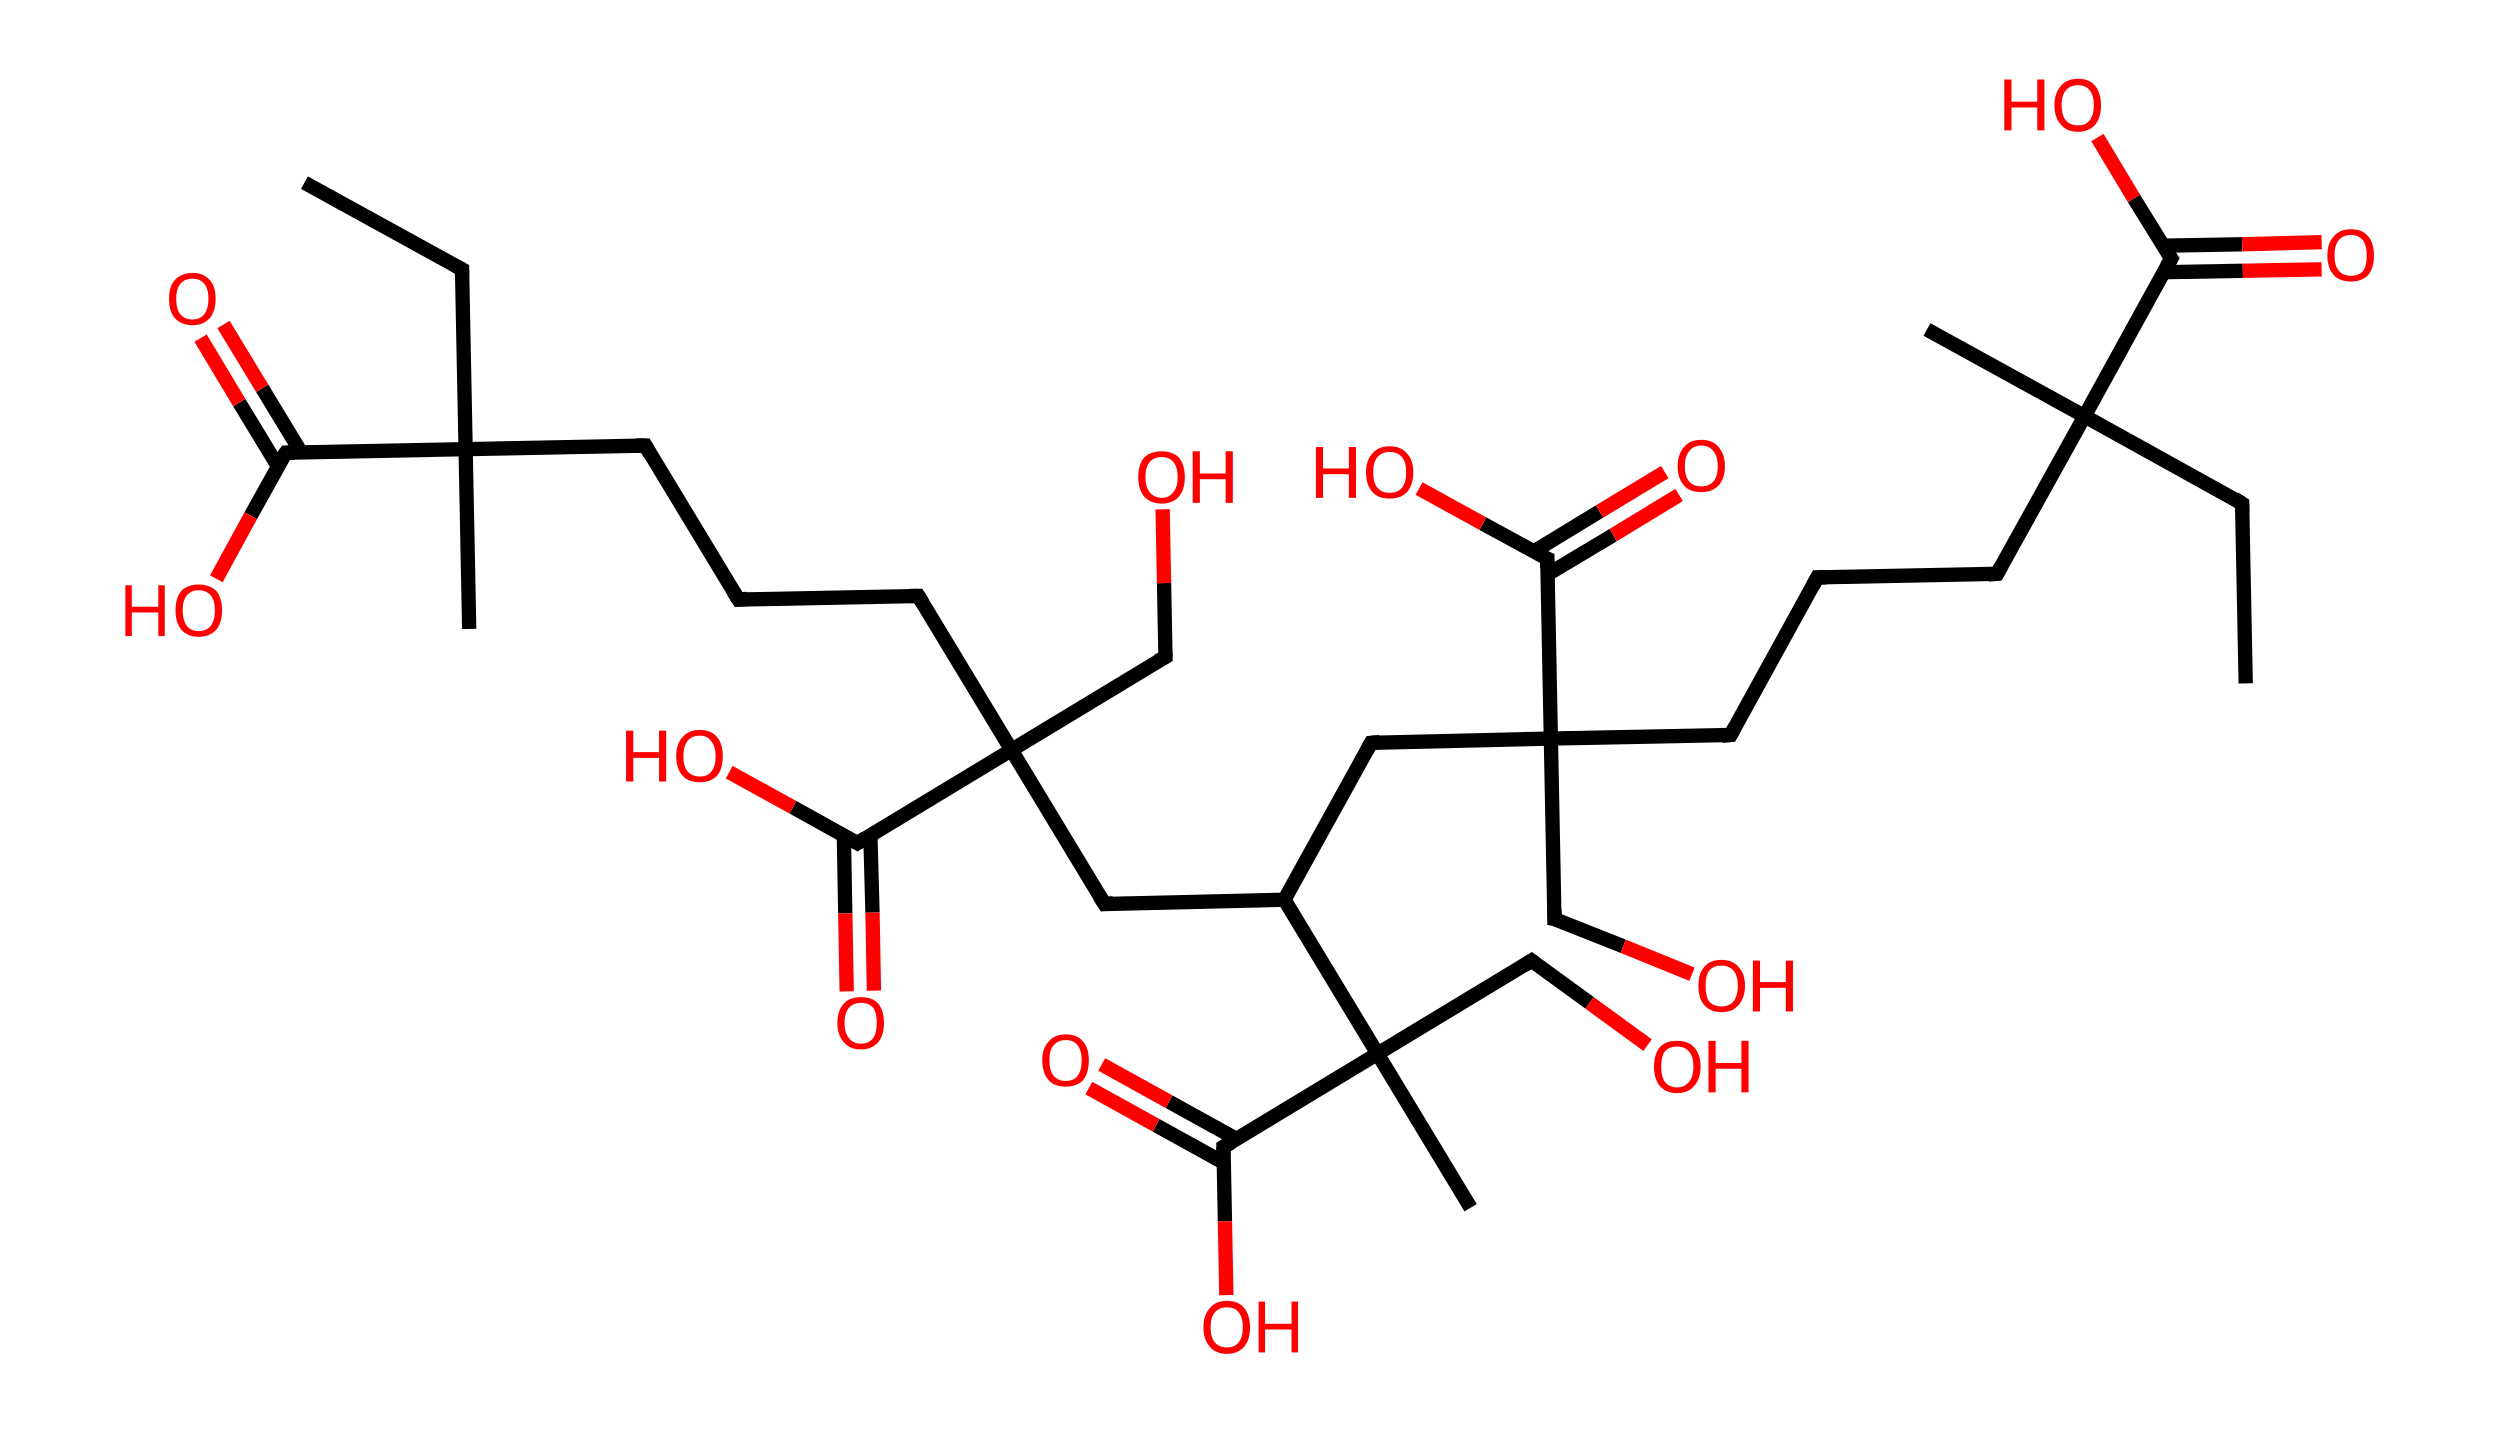 <?xml version='1.0' encoding='ASCII' standalone='yes'?>
<svg xmlns="http://www.w3.org/2000/svg" xmlns:rdkit="http://www.rdkit.org/xml" xmlns:xlink="http://www.w3.org/1999/xlink" version="1.1" baseProfile="full" xml:space="preserve" width="349px" height="200px" viewBox="0 0 349 200">
<!-- END OF HEADER -->
<rect style="opacity:1.0;fill:#FFFFFF;stroke:none" width="349.0" height="200.0" x="0.0" y="0.0"> </rect>
<path class="bond-0 atom-0 atom-1" d="M 313.5,95.4 L 313.0,70.3" style="fill:none;fill-rule:evenodd;stroke:#000000;stroke-width:2.0px;stroke-linecap:butt;stroke-linejoin:miter;stroke-opacity:1"/>
<path class="bond-1 atom-1 atom-2" d="M 313.0,70.3 L 291.0,58.1" style="fill:none;fill-rule:evenodd;stroke:#000000;stroke-width:2.0px;stroke-linecap:butt;stroke-linejoin:miter;stroke-opacity:1"/>
<path class="bond-2 atom-2 atom-3" d="M 291.0,58.1 L 269.0,46.0" style="fill:none;fill-rule:evenodd;stroke:#000000;stroke-width:2.0px;stroke-linecap:butt;stroke-linejoin:miter;stroke-opacity:1"/>
<path class="bond-3 atom-2 atom-4" d="M 291.0,58.1 L 278.8,80.1" style="fill:none;fill-rule:evenodd;stroke:#000000;stroke-width:2.0px;stroke-linecap:butt;stroke-linejoin:miter;stroke-opacity:1"/>
<path class="bond-4 atom-4 atom-5" d="M 278.8,80.1 L 253.7,80.6" style="fill:none;fill-rule:evenodd;stroke:#000000;stroke-width:2.0px;stroke-linecap:butt;stroke-linejoin:miter;stroke-opacity:1"/>
<path class="bond-5 atom-5 atom-6" d="M 253.7,80.6 L 241.6,102.6" style="fill:none;fill-rule:evenodd;stroke:#000000;stroke-width:2.0px;stroke-linecap:butt;stroke-linejoin:miter;stroke-opacity:1"/>
<path class="bond-6 atom-6 atom-7" d="M 241.6,102.6 L 216.5,103.1" style="fill:none;fill-rule:evenodd;stroke:#000000;stroke-width:2.0px;stroke-linecap:butt;stroke-linejoin:miter;stroke-opacity:1"/>
<path class="bond-7 atom-7 atom-8" d="M 216.5,103.1 L 217.0,128.3" style="fill:none;fill-rule:evenodd;stroke:#000000;stroke-width:2.0px;stroke-linecap:butt;stroke-linejoin:miter;stroke-opacity:1"/>
<path class="bond-8 atom-8 atom-9" d="M 217.0,128.3 L 226.6,132.1" style="fill:none;fill-rule:evenodd;stroke:#000000;stroke-width:2.0px;stroke-linecap:butt;stroke-linejoin:miter;stroke-opacity:1"/>
<path class="bond-8 atom-8 atom-9" d="M 226.6,132.1 L 236.2,136.0" style="fill:none;fill-rule:evenodd;stroke:#FF0000;stroke-width:2.0px;stroke-linecap:butt;stroke-linejoin:miter;stroke-opacity:1"/>
<path class="bond-9 atom-7 atom-10" d="M 216.5,103.1 L 191.4,103.7" style="fill:none;fill-rule:evenodd;stroke:#000000;stroke-width:2.0px;stroke-linecap:butt;stroke-linejoin:miter;stroke-opacity:1"/>
<path class="bond-10 atom-10 atom-11" d="M 191.4,103.7 L 179.3,125.6" style="fill:none;fill-rule:evenodd;stroke:#000000;stroke-width:2.0px;stroke-linecap:butt;stroke-linejoin:miter;stroke-opacity:1"/>
<path class="bond-11 atom-11 atom-12" d="M 179.3,125.6 L 154.2,126.2" style="fill:none;fill-rule:evenodd;stroke:#000000;stroke-width:2.0px;stroke-linecap:butt;stroke-linejoin:miter;stroke-opacity:1"/>
<path class="bond-12 atom-12 atom-13" d="M 154.2,126.2 L 141.2,104.7" style="fill:none;fill-rule:evenodd;stroke:#000000;stroke-width:2.0px;stroke-linecap:butt;stroke-linejoin:miter;stroke-opacity:1"/>
<path class="bond-13 atom-13 atom-14" d="M 141.2,104.7 L 162.7,91.7" style="fill:none;fill-rule:evenodd;stroke:#000000;stroke-width:2.0px;stroke-linecap:butt;stroke-linejoin:miter;stroke-opacity:1"/>
<path class="bond-14 atom-14 atom-15" d="M 162.7,91.7 L 162.5,81.4" style="fill:none;fill-rule:evenodd;stroke:#000000;stroke-width:2.0px;stroke-linecap:butt;stroke-linejoin:miter;stroke-opacity:1"/>
<path class="bond-14 atom-14 atom-15" d="M 162.5,81.4 L 162.3,71.1" style="fill:none;fill-rule:evenodd;stroke:#FF0000;stroke-width:2.0px;stroke-linecap:butt;stroke-linejoin:miter;stroke-opacity:1"/>
<path class="bond-15 atom-13 atom-16" d="M 141.2,104.7 L 128.2,83.2" style="fill:none;fill-rule:evenodd;stroke:#000000;stroke-width:2.0px;stroke-linecap:butt;stroke-linejoin:miter;stroke-opacity:1"/>
<path class="bond-16 atom-16 atom-17" d="M 128.2,83.2 L 103.1,83.7" style="fill:none;fill-rule:evenodd;stroke:#000000;stroke-width:2.0px;stroke-linecap:butt;stroke-linejoin:miter;stroke-opacity:1"/>
<path class="bond-17 atom-17 atom-18" d="M 103.1,83.7 L 90.1,62.2" style="fill:none;fill-rule:evenodd;stroke:#000000;stroke-width:2.0px;stroke-linecap:butt;stroke-linejoin:miter;stroke-opacity:1"/>
<path class="bond-18 atom-18 atom-19" d="M 90.1,62.2 L 65.0,62.7" style="fill:none;fill-rule:evenodd;stroke:#000000;stroke-width:2.0px;stroke-linecap:butt;stroke-linejoin:miter;stroke-opacity:1"/>
<path class="bond-19 atom-19 atom-20" d="M 65.0,62.7 L 65.5,87.8" style="fill:none;fill-rule:evenodd;stroke:#000000;stroke-width:2.0px;stroke-linecap:butt;stroke-linejoin:miter;stroke-opacity:1"/>
<path class="bond-20 atom-19 atom-21" d="M 65.0,62.7 L 64.5,37.6" style="fill:none;fill-rule:evenodd;stroke:#000000;stroke-width:2.0px;stroke-linecap:butt;stroke-linejoin:miter;stroke-opacity:1"/>
<path class="bond-21 atom-21 atom-22" d="M 64.5,37.6 L 42.5,25.5" style="fill:none;fill-rule:evenodd;stroke:#000000;stroke-width:2.0px;stroke-linecap:butt;stroke-linejoin:miter;stroke-opacity:1"/>
<path class="bond-22 atom-19 atom-23" d="M 65.0,62.7 L 39.9,63.2" style="fill:none;fill-rule:evenodd;stroke:#000000;stroke-width:2.0px;stroke-linecap:butt;stroke-linejoin:miter;stroke-opacity:1"/>
<path class="bond-23 atom-23 atom-24" d="M 42.0,63.1 L 36.6,54.2" style="fill:none;fill-rule:evenodd;stroke:#000000;stroke-width:2.0px;stroke-linecap:butt;stroke-linejoin:miter;stroke-opacity:1"/>
<path class="bond-23 atom-23 atom-24" d="M 36.6,54.2 L 31.2,45.3" style="fill:none;fill-rule:evenodd;stroke:#FF0000;stroke-width:2.0px;stroke-linecap:butt;stroke-linejoin:miter;stroke-opacity:1"/>
<path class="bond-23 atom-23 atom-24" d="M 38.8,65.1 L 33.4,56.2" style="fill:none;fill-rule:evenodd;stroke:#000000;stroke-width:2.0px;stroke-linecap:butt;stroke-linejoin:miter;stroke-opacity:1"/>
<path class="bond-23 atom-23 atom-24" d="M 33.4,56.2 L 28.0,47.2" style="fill:none;fill-rule:evenodd;stroke:#FF0000;stroke-width:2.0px;stroke-linecap:butt;stroke-linejoin:miter;stroke-opacity:1"/>
<path class="bond-24 atom-23 atom-25" d="M 39.9,63.2 L 35.0,72.0" style="fill:none;fill-rule:evenodd;stroke:#000000;stroke-width:2.0px;stroke-linecap:butt;stroke-linejoin:miter;stroke-opacity:1"/>
<path class="bond-24 atom-23 atom-25" d="M 35.0,72.0 L 30.2,80.8" style="fill:none;fill-rule:evenodd;stroke:#FF0000;stroke-width:2.0px;stroke-linecap:butt;stroke-linejoin:miter;stroke-opacity:1"/>
<path class="bond-25 atom-13 atom-26" d="M 141.2,104.7 L 119.7,117.7" style="fill:none;fill-rule:evenodd;stroke:#000000;stroke-width:2.0px;stroke-linecap:butt;stroke-linejoin:miter;stroke-opacity:1"/>
<path class="bond-26 atom-26 atom-27" d="M 117.8,116.6 L 118.0,127.5" style="fill:none;fill-rule:evenodd;stroke:#000000;stroke-width:2.0px;stroke-linecap:butt;stroke-linejoin:miter;stroke-opacity:1"/>
<path class="bond-26 atom-26 atom-27" d="M 118.0,127.5 L 118.2,138.4" style="fill:none;fill-rule:evenodd;stroke:#FF0000;stroke-width:2.0px;stroke-linecap:butt;stroke-linejoin:miter;stroke-opacity:1"/>
<path class="bond-26 atom-26 atom-27" d="M 121.5,116.5 L 121.8,127.4" style="fill:none;fill-rule:evenodd;stroke:#000000;stroke-width:2.0px;stroke-linecap:butt;stroke-linejoin:miter;stroke-opacity:1"/>
<path class="bond-26 atom-26 atom-27" d="M 121.8,127.4 L 122.0,138.3" style="fill:none;fill-rule:evenodd;stroke:#FF0000;stroke-width:2.0px;stroke-linecap:butt;stroke-linejoin:miter;stroke-opacity:1"/>
<path class="bond-27 atom-26 atom-28" d="M 119.7,117.7 L 110.7,112.7" style="fill:none;fill-rule:evenodd;stroke:#000000;stroke-width:2.0px;stroke-linecap:butt;stroke-linejoin:miter;stroke-opacity:1"/>
<path class="bond-27 atom-26 atom-28" d="M 110.7,112.7 L 101.8,107.8" style="fill:none;fill-rule:evenodd;stroke:#FF0000;stroke-width:2.0px;stroke-linecap:butt;stroke-linejoin:miter;stroke-opacity:1"/>
<path class="bond-28 atom-11 atom-29" d="M 179.3,125.6 L 192.3,147.1" style="fill:none;fill-rule:evenodd;stroke:#000000;stroke-width:2.0px;stroke-linecap:butt;stroke-linejoin:miter;stroke-opacity:1"/>
<path class="bond-29 atom-29 atom-30" d="M 192.3,147.1 L 205.3,168.6" style="fill:none;fill-rule:evenodd;stroke:#000000;stroke-width:2.0px;stroke-linecap:butt;stroke-linejoin:miter;stroke-opacity:1"/>
<path class="bond-30 atom-29 atom-31" d="M 192.3,147.1 L 213.8,134.1" style="fill:none;fill-rule:evenodd;stroke:#000000;stroke-width:2.0px;stroke-linecap:butt;stroke-linejoin:miter;stroke-opacity:1"/>
<path class="bond-31 atom-31 atom-32" d="M 213.8,134.1 L 221.9,140.0" style="fill:none;fill-rule:evenodd;stroke:#000000;stroke-width:2.0px;stroke-linecap:butt;stroke-linejoin:miter;stroke-opacity:1"/>
<path class="bond-31 atom-31 atom-32" d="M 221.9,140.0 L 230.0,145.9" style="fill:none;fill-rule:evenodd;stroke:#FF0000;stroke-width:2.0px;stroke-linecap:butt;stroke-linejoin:miter;stroke-opacity:1"/>
<path class="bond-32 atom-29 atom-33" d="M 192.3,147.1 L 170.8,160.1" style="fill:none;fill-rule:evenodd;stroke:#000000;stroke-width:2.0px;stroke-linecap:butt;stroke-linejoin:miter;stroke-opacity:1"/>
<path class="bond-33 atom-33 atom-34" d="M 172.6,159.0 L 163.2,153.8" style="fill:none;fill-rule:evenodd;stroke:#000000;stroke-width:2.0px;stroke-linecap:butt;stroke-linejoin:miter;stroke-opacity:1"/>
<path class="bond-33 atom-33 atom-34" d="M 163.2,153.8 L 153.8,148.6" style="fill:none;fill-rule:evenodd;stroke:#FF0000;stroke-width:2.0px;stroke-linecap:butt;stroke-linejoin:miter;stroke-opacity:1"/>
<path class="bond-33 atom-33 atom-34" d="M 170.8,162.3 L 161.4,157.1" style="fill:none;fill-rule:evenodd;stroke:#000000;stroke-width:2.0px;stroke-linecap:butt;stroke-linejoin:miter;stroke-opacity:1"/>
<path class="bond-33 atom-33 atom-34" d="M 161.4,157.1 L 152.0,151.9" style="fill:none;fill-rule:evenodd;stroke:#FF0000;stroke-width:2.0px;stroke-linecap:butt;stroke-linejoin:miter;stroke-opacity:1"/>
<path class="bond-34 atom-33 atom-35" d="M 170.8,160.1 L 171.0,170.5" style="fill:none;fill-rule:evenodd;stroke:#000000;stroke-width:2.0px;stroke-linecap:butt;stroke-linejoin:miter;stroke-opacity:1"/>
<path class="bond-34 atom-33 atom-35" d="M 171.0,170.5 L 171.2,180.8" style="fill:none;fill-rule:evenodd;stroke:#FF0000;stroke-width:2.0px;stroke-linecap:butt;stroke-linejoin:miter;stroke-opacity:1"/>
<path class="bond-35 atom-7 atom-36" d="M 216.5,103.1 L 216.0,78.0" style="fill:none;fill-rule:evenodd;stroke:#000000;stroke-width:2.0px;stroke-linecap:butt;stroke-linejoin:miter;stroke-opacity:1"/>
<path class="bond-36 atom-36 atom-37" d="M 216.0,80.2 L 225.2,74.7" style="fill:none;fill-rule:evenodd;stroke:#000000;stroke-width:2.0px;stroke-linecap:butt;stroke-linejoin:miter;stroke-opacity:1"/>
<path class="bond-36 atom-36 atom-37" d="M 225.2,74.7 L 234.4,69.1" style="fill:none;fill-rule:evenodd;stroke:#FF0000;stroke-width:2.0px;stroke-linecap:butt;stroke-linejoin:miter;stroke-opacity:1"/>
<path class="bond-36 atom-36 atom-37" d="M 214.1,77.0 L 223.3,71.4" style="fill:none;fill-rule:evenodd;stroke:#000000;stroke-width:2.0px;stroke-linecap:butt;stroke-linejoin:miter;stroke-opacity:1"/>
<path class="bond-36 atom-36 atom-37" d="M 223.3,71.4 L 232.4,65.9" style="fill:none;fill-rule:evenodd;stroke:#FF0000;stroke-width:2.0px;stroke-linecap:butt;stroke-linejoin:miter;stroke-opacity:1"/>
<path class="bond-37 atom-36 atom-38" d="M 216.0,78.0 L 207.0,73.1" style="fill:none;fill-rule:evenodd;stroke:#000000;stroke-width:2.0px;stroke-linecap:butt;stroke-linejoin:miter;stroke-opacity:1"/>
<path class="bond-37 atom-36 atom-38" d="M 207.0,73.1 L 198.1,68.2" style="fill:none;fill-rule:evenodd;stroke:#FF0000;stroke-width:2.0px;stroke-linecap:butt;stroke-linejoin:miter;stroke-opacity:1"/>
<path class="bond-38 atom-2 atom-39" d="M 291.0,58.1 L 303.1,36.1" style="fill:none;fill-rule:evenodd;stroke:#000000;stroke-width:2.0px;stroke-linecap:butt;stroke-linejoin:miter;stroke-opacity:1"/>
<path class="bond-39 atom-39 atom-40" d="M 302.0,38.0 L 313.1,37.8" style="fill:none;fill-rule:evenodd;stroke:#000000;stroke-width:2.0px;stroke-linecap:butt;stroke-linejoin:miter;stroke-opacity:1"/>
<path class="bond-39 atom-39 atom-40" d="M 313.1,37.8 L 324.1,37.6" style="fill:none;fill-rule:evenodd;stroke:#FF0000;stroke-width:2.0px;stroke-linecap:butt;stroke-linejoin:miter;stroke-opacity:1"/>
<path class="bond-39 atom-39 atom-40" d="M 301.9,34.3 L 313.0,34.1" style="fill:none;fill-rule:evenodd;stroke:#000000;stroke-width:2.0px;stroke-linecap:butt;stroke-linejoin:miter;stroke-opacity:1"/>
<path class="bond-39 atom-39 atom-40" d="M 313.0,34.1 L 324.1,33.8" style="fill:none;fill-rule:evenodd;stroke:#FF0000;stroke-width:2.0px;stroke-linecap:butt;stroke-linejoin:miter;stroke-opacity:1"/>
<path class="bond-40 atom-39 atom-41" d="M 303.1,36.1 L 297.9,27.7" style="fill:none;fill-rule:evenodd;stroke:#000000;stroke-width:2.0px;stroke-linecap:butt;stroke-linejoin:miter;stroke-opacity:1"/>
<path class="bond-40 atom-39 atom-41" d="M 297.9,27.7 L 292.8,19.2" style="fill:none;fill-rule:evenodd;stroke:#FF0000;stroke-width:2.0px;stroke-linecap:butt;stroke-linejoin:miter;stroke-opacity:1"/>
<path d="M 313.0,71.5 L 313.0,70.3 L 311.9,69.6" style="fill:none;stroke:#000000;stroke-width:2.0px;stroke-linecap:butt;stroke-linejoin:miter;stroke-opacity:1;"/>
<path d="M 279.4,79.0 L 278.8,80.1 L 277.6,80.2" style="fill:none;stroke:#000000;stroke-width:2.0px;stroke-linecap:butt;stroke-linejoin:miter;stroke-opacity:1;"/>
<path d="M 255.0,80.6 L 253.7,80.6 L 253.1,81.7" style="fill:none;stroke:#000000;stroke-width:2.0px;stroke-linecap:butt;stroke-linejoin:miter;stroke-opacity:1;"/>
<path d="M 242.2,101.5 L 241.6,102.6 L 240.4,102.7" style="fill:none;stroke:#000000;stroke-width:2.0px;stroke-linecap:butt;stroke-linejoin:miter;stroke-opacity:1;"/>
<path d="M 217.0,127.0 L 217.0,128.3 L 217.5,128.4" style="fill:none;stroke:#000000;stroke-width:2.0px;stroke-linecap:butt;stroke-linejoin:miter;stroke-opacity:1;"/>
<path d="M 192.6,103.6 L 191.4,103.7 L 190.8,104.8" style="fill:none;stroke:#000000;stroke-width:2.0px;stroke-linecap:butt;stroke-linejoin:miter;stroke-opacity:1;"/>
<path d="M 155.4,126.1 L 154.2,126.2 L 153.5,125.1" style="fill:none;stroke:#000000;stroke-width:2.0px;stroke-linecap:butt;stroke-linejoin:miter;stroke-opacity:1;"/>
<path d="M 161.6,92.3 L 162.7,91.7 L 162.7,91.2" style="fill:none;stroke:#000000;stroke-width:2.0px;stroke-linecap:butt;stroke-linejoin:miter;stroke-opacity:1;"/>
<path d="M 128.8,84.2 L 128.2,83.2 L 126.9,83.2" style="fill:none;stroke:#000000;stroke-width:2.0px;stroke-linecap:butt;stroke-linejoin:miter;stroke-opacity:1;"/>
<path d="M 104.3,83.6 L 103.1,83.7 L 102.4,82.6" style="fill:none;stroke:#000000;stroke-width:2.0px;stroke-linecap:butt;stroke-linejoin:miter;stroke-opacity:1;"/>
<path d="M 90.7,63.3 L 90.1,62.2 L 88.8,62.2" style="fill:none;stroke:#000000;stroke-width:2.0px;stroke-linecap:butt;stroke-linejoin:miter;stroke-opacity:1;"/>
<path d="M 64.5,38.8 L 64.5,37.6 L 63.4,37.0" style="fill:none;stroke:#000000;stroke-width:2.0px;stroke-linecap:butt;stroke-linejoin:miter;stroke-opacity:1;"/>
<path d="M 41.1,63.2 L 39.9,63.2 L 39.6,63.6" style="fill:none;stroke:#000000;stroke-width:2.0px;stroke-linecap:butt;stroke-linejoin:miter;stroke-opacity:1;"/>
<path d="M 120.8,117.0 L 119.7,117.7 L 119.2,117.4" style="fill:none;stroke:#000000;stroke-width:2.0px;stroke-linecap:butt;stroke-linejoin:miter;stroke-opacity:1;"/>
<path d="M 212.7,134.8 L 213.8,134.1 L 214.2,134.4" style="fill:none;stroke:#000000;stroke-width:2.0px;stroke-linecap:butt;stroke-linejoin:miter;stroke-opacity:1;"/>
<path d="M 171.9,159.5 L 170.8,160.1 L 170.8,160.7" style="fill:none;stroke:#000000;stroke-width:2.0px;stroke-linecap:butt;stroke-linejoin:miter;stroke-opacity:1;"/>
<path d="M 216.0,79.3 L 216.0,78.0 L 215.5,77.8" style="fill:none;stroke:#000000;stroke-width:2.0px;stroke-linecap:butt;stroke-linejoin:miter;stroke-opacity:1;"/>
<path d="M 302.5,37.2 L 303.1,36.1 L 302.8,35.7" style="fill:none;stroke:#000000;stroke-width:2.0px;stroke-linecap:butt;stroke-linejoin:miter;stroke-opacity:1;"/>
<path class="atom-9" d="M 237.1 137.6 Q 237.1 135.9, 237.9 135.0 Q 238.7 134.0, 240.3 134.0 Q 241.9 134.0, 242.7 135.0 Q 243.6 135.9, 243.6 137.6 Q 243.6 139.3, 242.7 140.3 Q 241.9 141.3, 240.3 141.3 Q 238.8 141.3, 237.9 140.3 Q 237.1 139.4, 237.1 137.6 M 240.3 140.5 Q 241.4 140.5, 242.0 139.8 Q 242.6 139.0, 242.6 137.6 Q 242.6 136.2, 242.0 135.5 Q 241.4 134.8, 240.3 134.8 Q 239.2 134.8, 238.6 135.5 Q 238.1 136.2, 238.1 137.6 Q 238.1 139.1, 238.6 139.8 Q 239.2 140.5, 240.3 140.5 " fill="#FF0000"/>
<path class="atom-9" d="M 244.7 134.1 L 245.7 134.1 L 245.7 137.1 L 249.3 137.1 L 249.3 134.1 L 250.3 134.1 L 250.3 141.2 L 249.3 141.2 L 249.3 137.9 L 245.7 137.9 L 245.7 141.2 L 244.7 141.2 L 244.7 134.1 " fill="#FF0000"/>
<path class="atom-15" d="M 158.9 66.6 Q 158.9 64.9, 159.7 63.9 Q 160.6 63.0, 162.2 63.0 Q 163.7 63.0, 164.6 63.9 Q 165.4 64.9, 165.4 66.6 Q 165.4 68.3, 164.6 69.3 Q 163.7 70.3, 162.2 70.3 Q 160.6 70.3, 159.7 69.3 Q 158.9 68.3, 158.9 66.6 M 162.2 69.5 Q 163.2 69.5, 163.8 68.7 Q 164.4 68.0, 164.4 66.6 Q 164.4 65.2, 163.8 64.5 Q 163.2 63.8, 162.2 63.8 Q 161.1 63.8, 160.5 64.5 Q 159.9 65.2, 159.9 66.6 Q 159.9 68.0, 160.5 68.7 Q 161.1 69.5, 162.2 69.5 " fill="#FF0000"/>
<path class="atom-15" d="M 166.5 63.0 L 167.5 63.0 L 167.5 66.1 L 171.1 66.1 L 171.1 63.0 L 172.1 63.0 L 172.1 70.2 L 171.1 70.2 L 171.1 66.9 L 167.5 66.9 L 167.5 70.2 L 166.5 70.2 L 166.5 63.0 " fill="#FF0000"/>
<path class="atom-24" d="M 23.6 41.7 Q 23.6 40.0, 24.4 39.1 Q 25.3 38.1, 26.9 38.1 Q 28.4 38.1, 29.3 39.1 Q 30.1 40.0, 30.1 41.7 Q 30.1 43.4, 29.3 44.4 Q 28.4 45.4, 26.9 45.4 Q 25.3 45.4, 24.4 44.4 Q 23.6 43.5, 23.6 41.7 M 26.9 44.6 Q 27.9 44.6, 28.5 43.9 Q 29.1 43.1, 29.1 41.7 Q 29.1 40.3, 28.5 39.6 Q 27.9 38.9, 26.9 38.9 Q 25.8 38.9, 25.2 39.6 Q 24.6 40.3, 24.6 41.7 Q 24.6 43.2, 25.2 43.9 Q 25.8 44.6, 26.9 44.6 " fill="#FF0000"/>
<path class="atom-25" d="M 17.5 81.7 L 18.4 81.7 L 18.4 84.7 L 22.1 84.7 L 22.1 81.7 L 23.0 81.7 L 23.0 88.8 L 22.1 88.8 L 22.1 85.5 L 18.4 85.5 L 18.4 88.8 L 17.5 88.8 L 17.5 81.7 " fill="#FF0000"/>
<path class="atom-25" d="M 24.5 85.2 Q 24.5 83.5, 25.3 82.5 Q 26.2 81.6, 27.7 81.6 Q 29.3 81.6, 30.2 82.5 Q 31.0 83.5, 31.0 85.2 Q 31.0 86.9, 30.2 87.9 Q 29.3 88.9, 27.7 88.9 Q 26.2 88.9, 25.3 87.9 Q 24.5 86.9, 24.5 85.2 M 27.7 88.1 Q 28.8 88.1, 29.4 87.4 Q 30.0 86.6, 30.0 85.2 Q 30.0 83.8, 29.4 83.1 Q 28.8 82.4, 27.7 82.4 Q 26.7 82.4, 26.1 83.1 Q 25.5 83.8, 25.5 85.2 Q 25.5 86.6, 26.1 87.4 Q 26.7 88.1, 27.7 88.1 " fill="#FF0000"/>
<path class="atom-27" d="M 116.9 142.8 Q 116.9 141.1, 117.8 140.1 Q 118.6 139.2, 120.2 139.2 Q 121.8 139.2, 122.6 140.1 Q 123.4 141.1, 123.4 142.8 Q 123.4 144.5, 122.6 145.5 Q 121.7 146.5, 120.2 146.5 Q 118.6 146.5, 117.8 145.5 Q 116.9 144.5, 116.9 142.8 M 120.2 145.7 Q 121.3 145.7, 121.9 144.9 Q 122.4 144.2, 122.4 142.8 Q 122.4 141.4, 121.9 140.7 Q 121.3 140.0, 120.2 140.0 Q 119.1 140.0, 118.5 140.7 Q 117.9 141.4, 117.9 142.8 Q 117.9 144.2, 118.5 144.9 Q 119.1 145.7, 120.2 145.7 " fill="#FF0000"/>
<path class="atom-28" d="M 87.4 102.0 L 88.4 102.0 L 88.4 105.0 L 92.0 105.0 L 92.0 102.0 L 93.0 102.0 L 93.0 109.1 L 92.0 109.1 L 92.0 105.8 L 88.4 105.8 L 88.4 109.1 L 87.4 109.1 L 87.4 102.0 " fill="#FF0000"/>
<path class="atom-28" d="M 94.4 105.6 Q 94.4 103.8, 95.3 102.9 Q 96.1 101.9, 97.7 101.9 Q 99.3 101.9, 100.1 102.9 Q 100.9 103.8, 100.9 105.6 Q 100.9 107.3, 100.1 108.3 Q 99.2 109.2, 97.7 109.2 Q 96.1 109.2, 95.3 108.3 Q 94.4 107.3, 94.4 105.6 M 97.7 108.4 Q 98.8 108.4, 99.3 107.7 Q 99.9 107.0, 99.9 105.6 Q 99.9 104.2, 99.3 103.5 Q 98.8 102.7, 97.7 102.7 Q 96.6 102.7, 96.0 103.4 Q 95.4 104.2, 95.4 105.6 Q 95.4 107.0, 96.0 107.7 Q 96.6 108.4, 97.7 108.4 " fill="#FF0000"/>
<path class="atom-32" d="M 230.9 148.9 Q 230.9 147.2, 231.7 146.2 Q 232.5 145.3, 234.1 145.3 Q 235.7 145.3, 236.5 146.2 Q 237.4 147.2, 237.4 148.9 Q 237.4 150.6, 236.5 151.6 Q 235.7 152.6, 234.1 152.6 Q 232.6 152.6, 231.7 151.6 Q 230.9 150.6, 230.9 148.9 M 234.1 151.8 Q 235.2 151.8, 235.8 151.0 Q 236.4 150.3, 236.4 148.9 Q 236.4 147.5, 235.8 146.8 Q 235.2 146.1, 234.1 146.1 Q 233.0 146.1, 232.4 146.8 Q 231.9 147.5, 231.9 148.9 Q 231.9 150.3, 232.4 151.0 Q 233.0 151.8, 234.1 151.8 " fill="#FF0000"/>
<path class="atom-32" d="M 238.5 145.3 L 239.5 145.3 L 239.5 148.4 L 243.1 148.4 L 243.1 145.3 L 244.1 145.3 L 244.1 152.5 L 243.1 152.5 L 243.1 149.2 L 239.5 149.2 L 239.5 152.5 L 238.5 152.5 L 238.5 145.3 " fill="#FF0000"/>
<path class="atom-34" d="M 145.5 148.0 Q 145.5 146.3, 146.4 145.4 Q 147.2 144.4, 148.8 144.4 Q 150.4 144.4, 151.2 145.4 Q 152.0 146.3, 152.0 148.0 Q 152.0 149.8, 151.2 150.8 Q 150.3 151.7, 148.8 151.7 Q 147.2 151.7, 146.4 150.8 Q 145.5 149.8, 145.5 148.0 M 148.8 150.9 Q 149.9 150.9, 150.4 150.2 Q 151.0 149.5, 151.0 148.0 Q 151.0 146.6, 150.4 145.9 Q 149.9 145.2, 148.8 145.2 Q 147.7 145.2, 147.1 145.9 Q 146.5 146.6, 146.5 148.0 Q 146.5 149.5, 147.1 150.2 Q 147.7 150.9, 148.8 150.9 " fill="#FF0000"/>
<path class="atom-35" d="M 168.0 185.3 Q 168.0 183.6, 168.9 182.6 Q 169.7 181.6, 171.3 181.6 Q 172.9 181.6, 173.7 182.6 Q 174.5 183.6, 174.5 185.3 Q 174.5 187.0, 173.7 188.0 Q 172.8 189.0, 171.3 189.0 Q 169.7 189.0, 168.9 188.0 Q 168.0 187.0, 168.0 185.3 M 171.3 188.1 Q 172.4 188.1, 172.9 187.4 Q 173.5 186.7, 173.5 185.3 Q 173.5 183.9, 172.9 183.2 Q 172.4 182.5, 171.3 182.5 Q 170.2 182.5, 169.6 183.2 Q 169.0 183.9, 169.0 185.3 Q 169.0 186.7, 169.6 187.4 Q 170.2 188.1, 171.3 188.1 " fill="#FF0000"/>
<path class="atom-35" d="M 175.7 181.7 L 176.6 181.7 L 176.6 184.8 L 180.3 184.8 L 180.3 181.7 L 181.2 181.7 L 181.2 188.8 L 180.3 188.8 L 180.3 185.6 L 176.6 185.6 L 176.6 188.8 L 175.7 188.8 L 175.7 181.7 " fill="#FF0000"/>
<path class="atom-37" d="M 234.2 65.1 Q 234.2 63.4, 235.1 62.4 Q 235.9 61.4, 237.5 61.4 Q 239.1 61.4, 239.9 62.4 Q 240.8 63.4, 240.8 65.1 Q 240.8 66.8, 239.9 67.8 Q 239.0 68.7, 237.5 68.7 Q 235.9 68.7, 235.1 67.8 Q 234.2 66.8, 234.2 65.1 M 237.5 67.9 Q 238.6 67.9, 239.2 67.2 Q 239.8 66.5, 239.8 65.1 Q 239.8 63.7, 239.2 63.0 Q 238.6 62.2, 237.5 62.2 Q 236.4 62.2, 235.8 63.0 Q 235.2 63.7, 235.2 65.1 Q 235.2 66.5, 235.8 67.2 Q 236.4 67.9, 237.5 67.9 " fill="#FF0000"/>
<path class="atom-38" d="M 183.7 62.4 L 184.7 62.4 L 184.7 65.4 L 188.3 65.4 L 188.3 62.4 L 189.3 62.4 L 189.3 69.5 L 188.3 69.5 L 188.3 66.2 L 184.7 66.2 L 184.7 69.5 L 183.7 69.5 L 183.7 62.4 " fill="#FF0000"/>
<path class="atom-38" d="M 190.7 65.9 Q 190.7 64.2, 191.6 63.3 Q 192.4 62.3, 194.0 62.3 Q 195.6 62.3, 196.4 63.3 Q 197.3 64.2, 197.3 65.9 Q 197.3 67.7, 196.4 68.7 Q 195.6 69.6, 194.0 69.6 Q 192.4 69.6, 191.6 68.7 Q 190.7 67.7, 190.7 65.9 M 194.0 68.8 Q 195.1 68.8, 195.7 68.1 Q 196.3 67.4, 196.3 65.9 Q 196.3 64.5, 195.7 63.8 Q 195.1 63.1, 194.0 63.1 Q 192.9 63.1, 192.3 63.8 Q 191.7 64.5, 191.7 65.9 Q 191.7 67.4, 192.3 68.1 Q 192.9 68.8, 194.0 68.8 " fill="#FF0000"/>
<path class="atom-40" d="M 324.9 35.7 Q 324.9 33.9, 325.8 33.0 Q 326.6 32.0, 328.2 32.0 Q 329.8 32.0, 330.6 33.0 Q 331.4 33.9, 331.4 35.7 Q 331.4 37.4, 330.6 38.4 Q 329.7 39.3, 328.2 39.3 Q 326.6 39.3, 325.8 38.4 Q 324.9 37.4, 324.9 35.7 M 328.2 38.5 Q 329.3 38.5, 329.9 37.8 Q 330.4 37.1, 330.4 35.7 Q 330.4 34.3, 329.9 33.6 Q 329.3 32.8, 328.2 32.8 Q 327.1 32.8, 326.5 33.5 Q 325.9 34.2, 325.9 35.7 Q 325.9 37.1, 326.5 37.8 Q 327.1 38.5, 328.2 38.5 " fill="#FF0000"/>
<path class="atom-41" d="M 279.8 11.1 L 280.8 11.1 L 280.8 14.2 L 284.4 14.2 L 284.4 11.1 L 285.4 11.1 L 285.4 18.2 L 284.4 18.2 L 284.4 15.0 L 280.8 15.0 L 280.8 18.2 L 279.8 18.2 L 279.8 11.1 " fill="#FF0000"/>
<path class="atom-41" d="M 286.8 14.7 Q 286.8 13.0, 287.7 12.0 Q 288.5 11.0, 290.1 11.0 Q 291.7 11.0, 292.5 12.0 Q 293.3 13.0, 293.3 14.7 Q 293.3 16.4, 292.5 17.4 Q 291.6 18.4, 290.1 18.4 Q 288.5 18.4, 287.7 17.4 Q 286.8 16.4, 286.8 14.7 M 290.1 17.5 Q 291.2 17.5, 291.7 16.8 Q 292.3 16.1, 292.3 14.7 Q 292.3 13.3, 291.7 12.6 Q 291.2 11.9, 290.1 11.9 Q 289.0 11.9, 288.4 12.6 Q 287.8 13.3, 287.8 14.7 Q 287.8 16.1, 288.4 16.8 Q 289.0 17.5, 290.1 17.5 " fill="#FF0000"/>
</svg>

